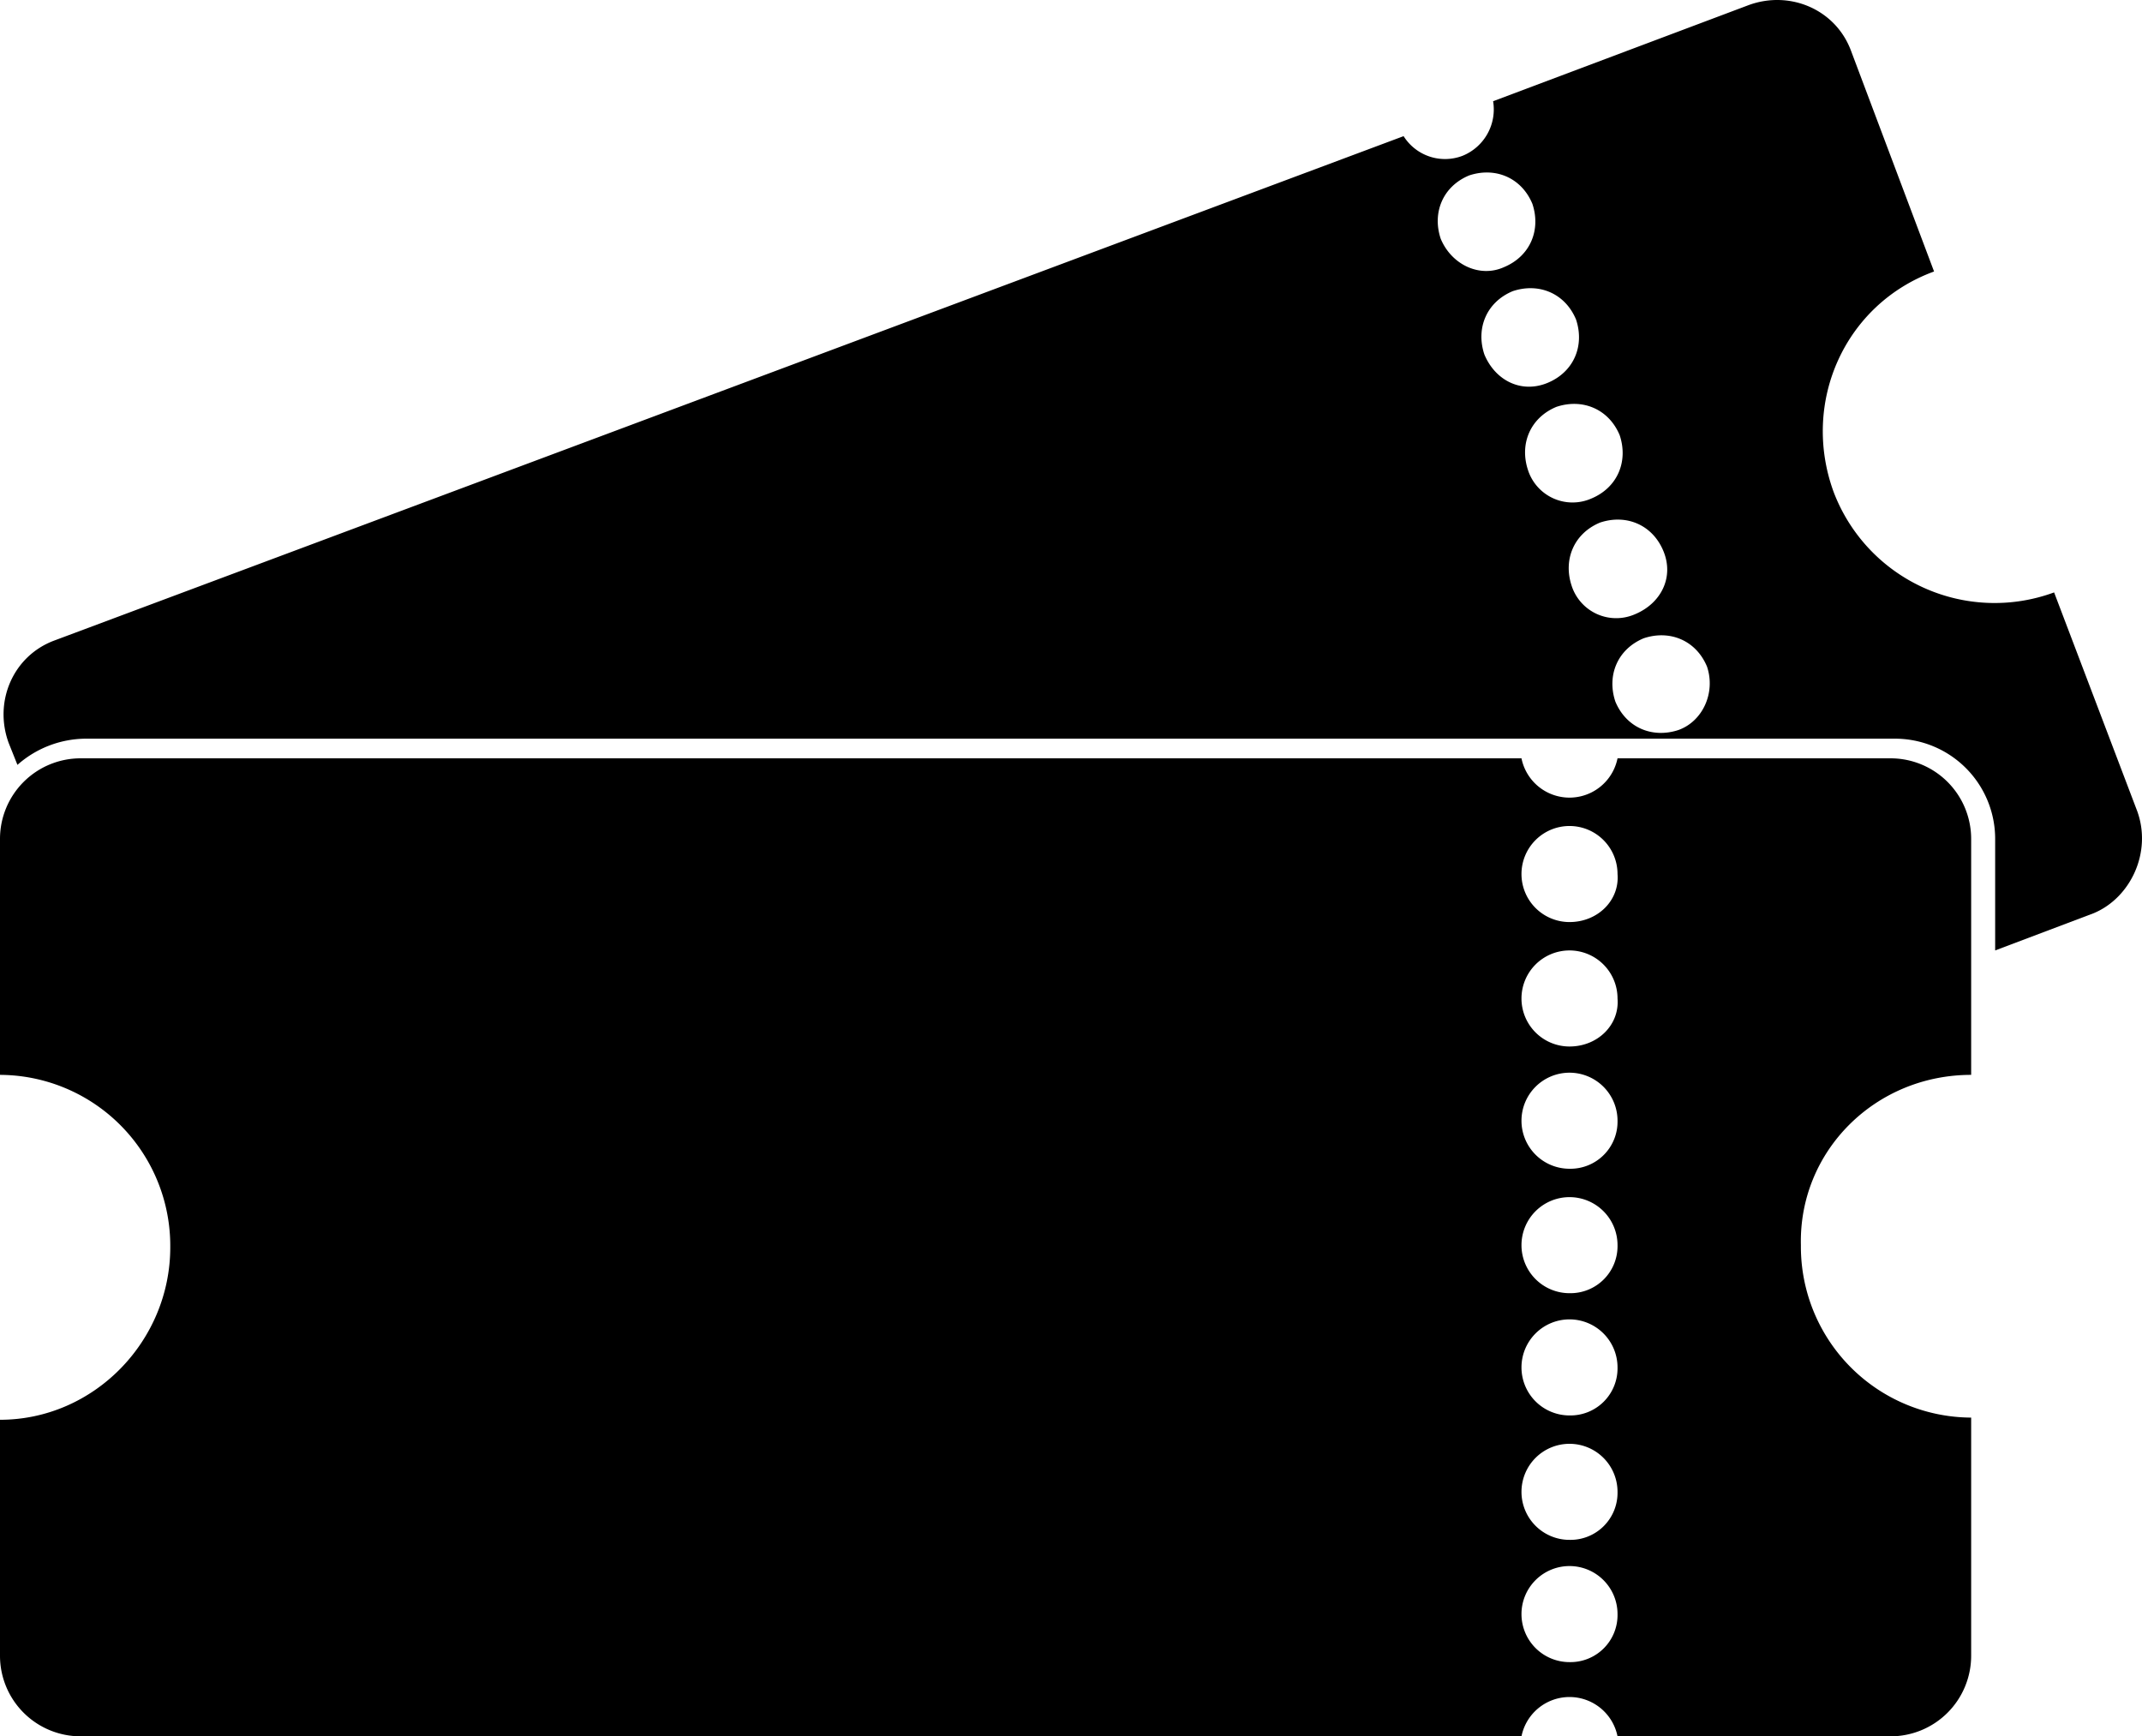 <svg xmlns="http://www.w3.org/2000/svg" width="549.505" height="445.396" viewBox="0 0 549.505 445.396">
  <g id="noun-tickets-1008095" transform="translate(-75.042 -58.035)">
    <path id="Path_11876" data-name="Path 11876" d="M580.72,333.76V273.28A20.672,20.672,0,0,0,560,252.561l-70,0a12.569,12.569,0,0,1-24.64,0H95.761a20.672,20.672,0,0,0-20.719,20.719v60.48a43.861,43.861,0,0,1,43.68,44.238c0,24.078-19.6,44.238-43.68,44.238v60.48a20.672,20.672,0,0,0,20.719,20.719h369.6a12.569,12.569,0,0,1,24.64,0h70a20.672,20.672,0,0,0,20.719-20.719V421.677a43.861,43.861,0,0,1-43.68-44.238c-.559-24.082,19.039-43.68,43.68-43.68ZM477.68,484.4A12.32,12.32,0,1,1,490,472.08,12.074,12.074,0,0,1,477.68,484.4Zm0-31.359A12.32,12.32,0,1,1,490,440.721,12.074,12.074,0,0,1,477.68,453.041Zm0-31.918A12.32,12.32,0,1,1,490,408.8,12.076,12.076,0,0,1,477.68,421.123Zm0-31.359A12.32,12.32,0,1,1,490,377.444,12.076,12.076,0,0,1,477.68,389.764Zm0-31.922A12.32,12.32,0,1,1,490,345.522,12.076,12.076,0,0,1,477.68,357.842Zm0-31.359A12.32,12.32,0,1,1,490,314.163C490.559,320.882,484.961,326.483,477.68,326.483Zm0-31.922A12.32,12.32,0,1,1,490,282.241C490.559,288.964,484.961,294.561,477.68,294.561Z"/>
    <path id="Path_11877" data-name="Path 11877" d="M623.28,266,602,210a44.181,44.181,0,0,1-56.559-25.762c-8.4-22.961,2.8-48.16,25.762-56.559L549.921,71.12C546,60.479,534.241,55.44,523.6,59.358L458.081,84a12.835,12.835,0,0,1-7.84,14A12.55,12.55,0,0,1,435.12,92.96L89.04,222.32C78.4,226.242,73.36,238,77.278,248.64l2.238,5.6a26.685,26.685,0,0,1,17.359-6.719h464.24a25.7,25.7,0,0,1,25.762,25.762v28.559l25.2-9.52C621.6,288.4,627.2,276.64,623.283,266ZM444.64,119.28c-2.238-6.719.559-13.441,7.281-16.238,6.719-2.238,13.441.559,16.238,7.281,2.238,6.719-.559,13.441-7.281,16.238C454.718,129.358,447.44,126,444.64,119.28Zm11.2,29.68c-2.238-6.719.559-13.441,7.281-16.238,6.719-2.238,13.441.559,16.238,7.281,2.238,6.719-.559,13.441-7.281,16.238S458.639,155.679,455.839,148.96Zm11.2,29.68c-2.238-6.719.559-13.441,7.281-16.238,6.719-2.238,13.441.559,16.238,7.281,2.238,6.719-.559,13.441-7.281,16.238A12.011,12.011,0,0,1,467.038,178.64Zm11.2,29.68c-2.238-6.719.559-13.441,7.281-16.238,6.719-2.238,13.441.559,16.238,7.281S501.2,212.8,494.475,215.6A12.012,12.012,0,0,1,478.237,208.32Zm27.441,36.961c-6.719,2.238-13.441-.559-16.238-7.281-2.238-6.719.559-13.441,7.281-16.238,6.719-2.238,13.441.559,16.238,7.281C515.2,235.762,511.838,243.039,505.678,245.281Z"/>
  </g>
</svg>
